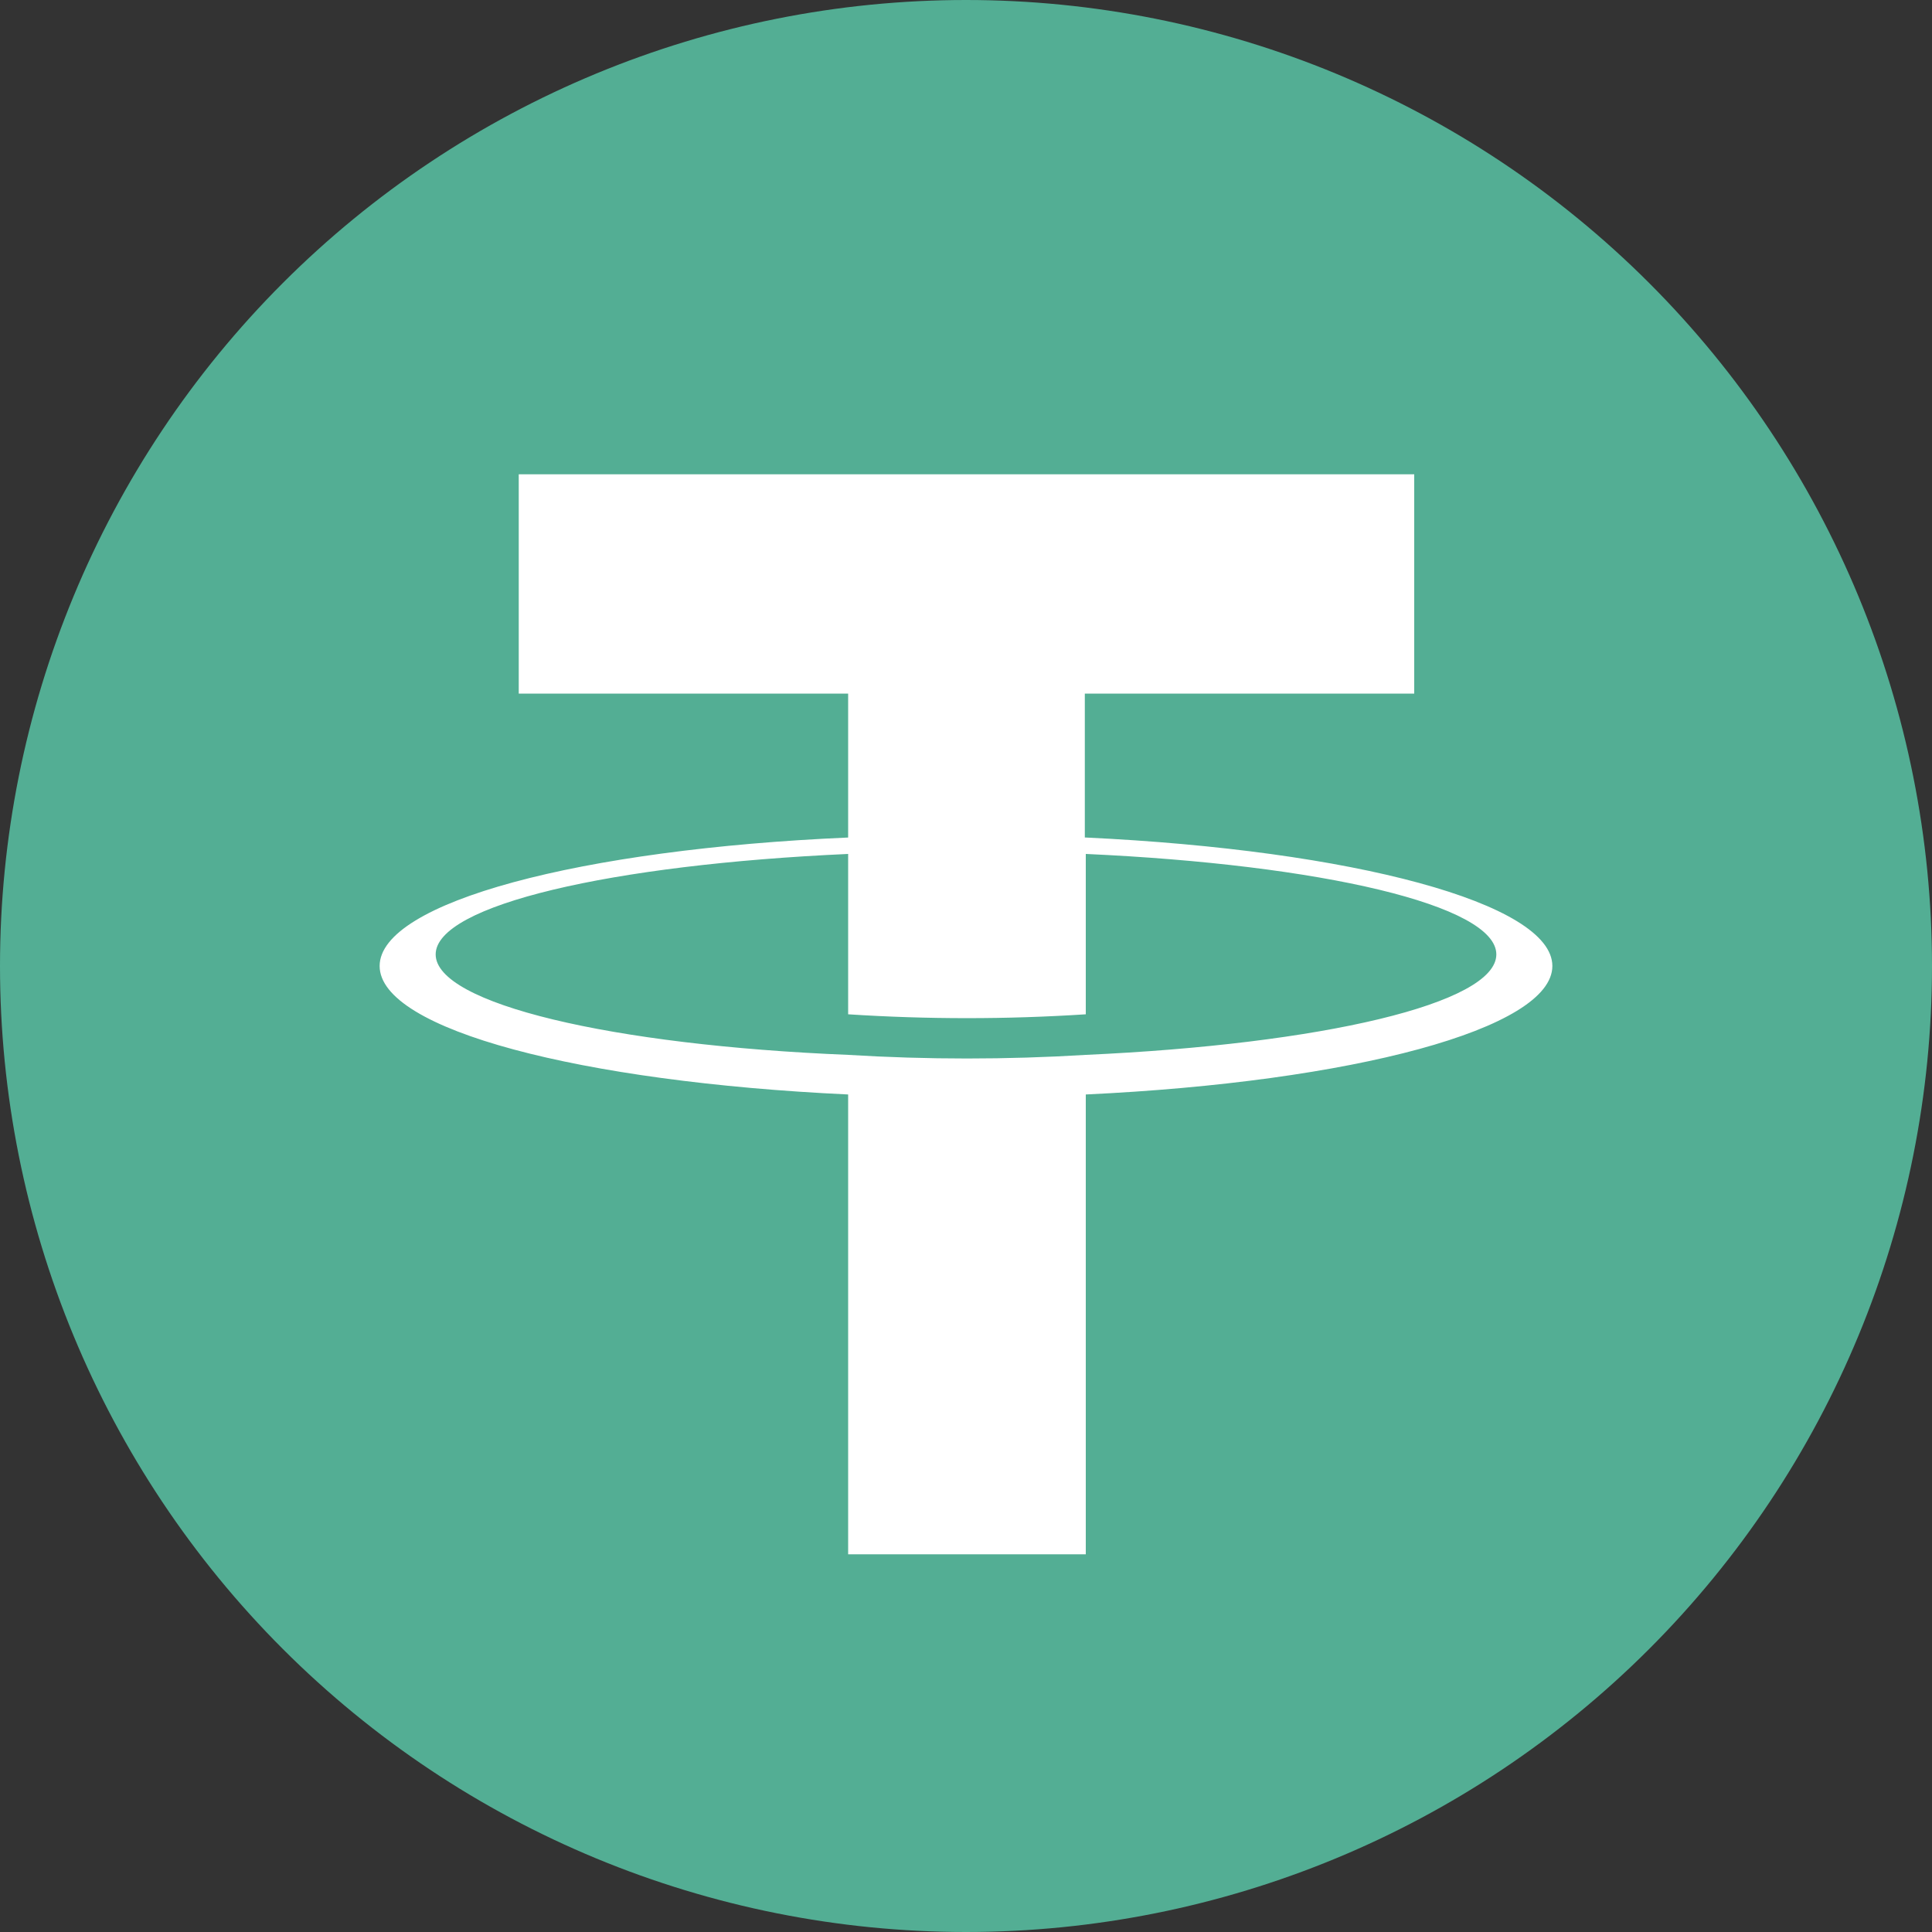 <svg width="50" height="50" viewBox="0 0 50 50" fill="none" xmlns="http://www.w3.org/2000/svg">
<rect x="0" y="0" width="50" height="50" fill="#333333" stroke="none"/>
<g clip-path="url(#clip0_116_82)">
<path d="M25 0C31.63 0 37.989 2.634 42.678 7.322C47.366 12.011 50 18.37 50 25C50 31.63 47.366 37.989 42.678 42.678C37.989 47.366 31.63 50 25 50C18.37 50 12.011 47.366 7.322 42.678C2.634 37.989 0 31.63 0 25C0 18.37 2.634 12.011 7.322 7.322C12.011 2.634 18.37 0 25 0" fill="#53AE94"/>
<path d="M28.075 21.675V17.95H36.6V12.275H13.425V17.95H21.95V21.675C15.025 21.975 9.825 23.35 9.825 25C9.825 26.65 15.025 28 21.95 28.325V40.225H28.1V28.325C35 28 40.175 26.625 40.175 25C40.175 23.375 35 22 28.1 21.675M28.1 27.3C26.052 27.425 23.998 27.425 21.95 27.3C15.825 27.05 11.275 25.975 11.275 24.7C11.275 23.425 15.825 22.375 21.95 22.1V26.25C23.998 26.383 26.052 26.383 28.1 26.25V22.1C34.175 22.375 38.725 23.425 38.725 24.7C38.725 25.975 34.175 27.025 28.1 27.3Z" fill="white"/>
</g>
<defs>
<clipPath id="clip0_116_82">
<rect width="50" height="50" fill="white"/>
</clipPath>
</defs>
</svg>

